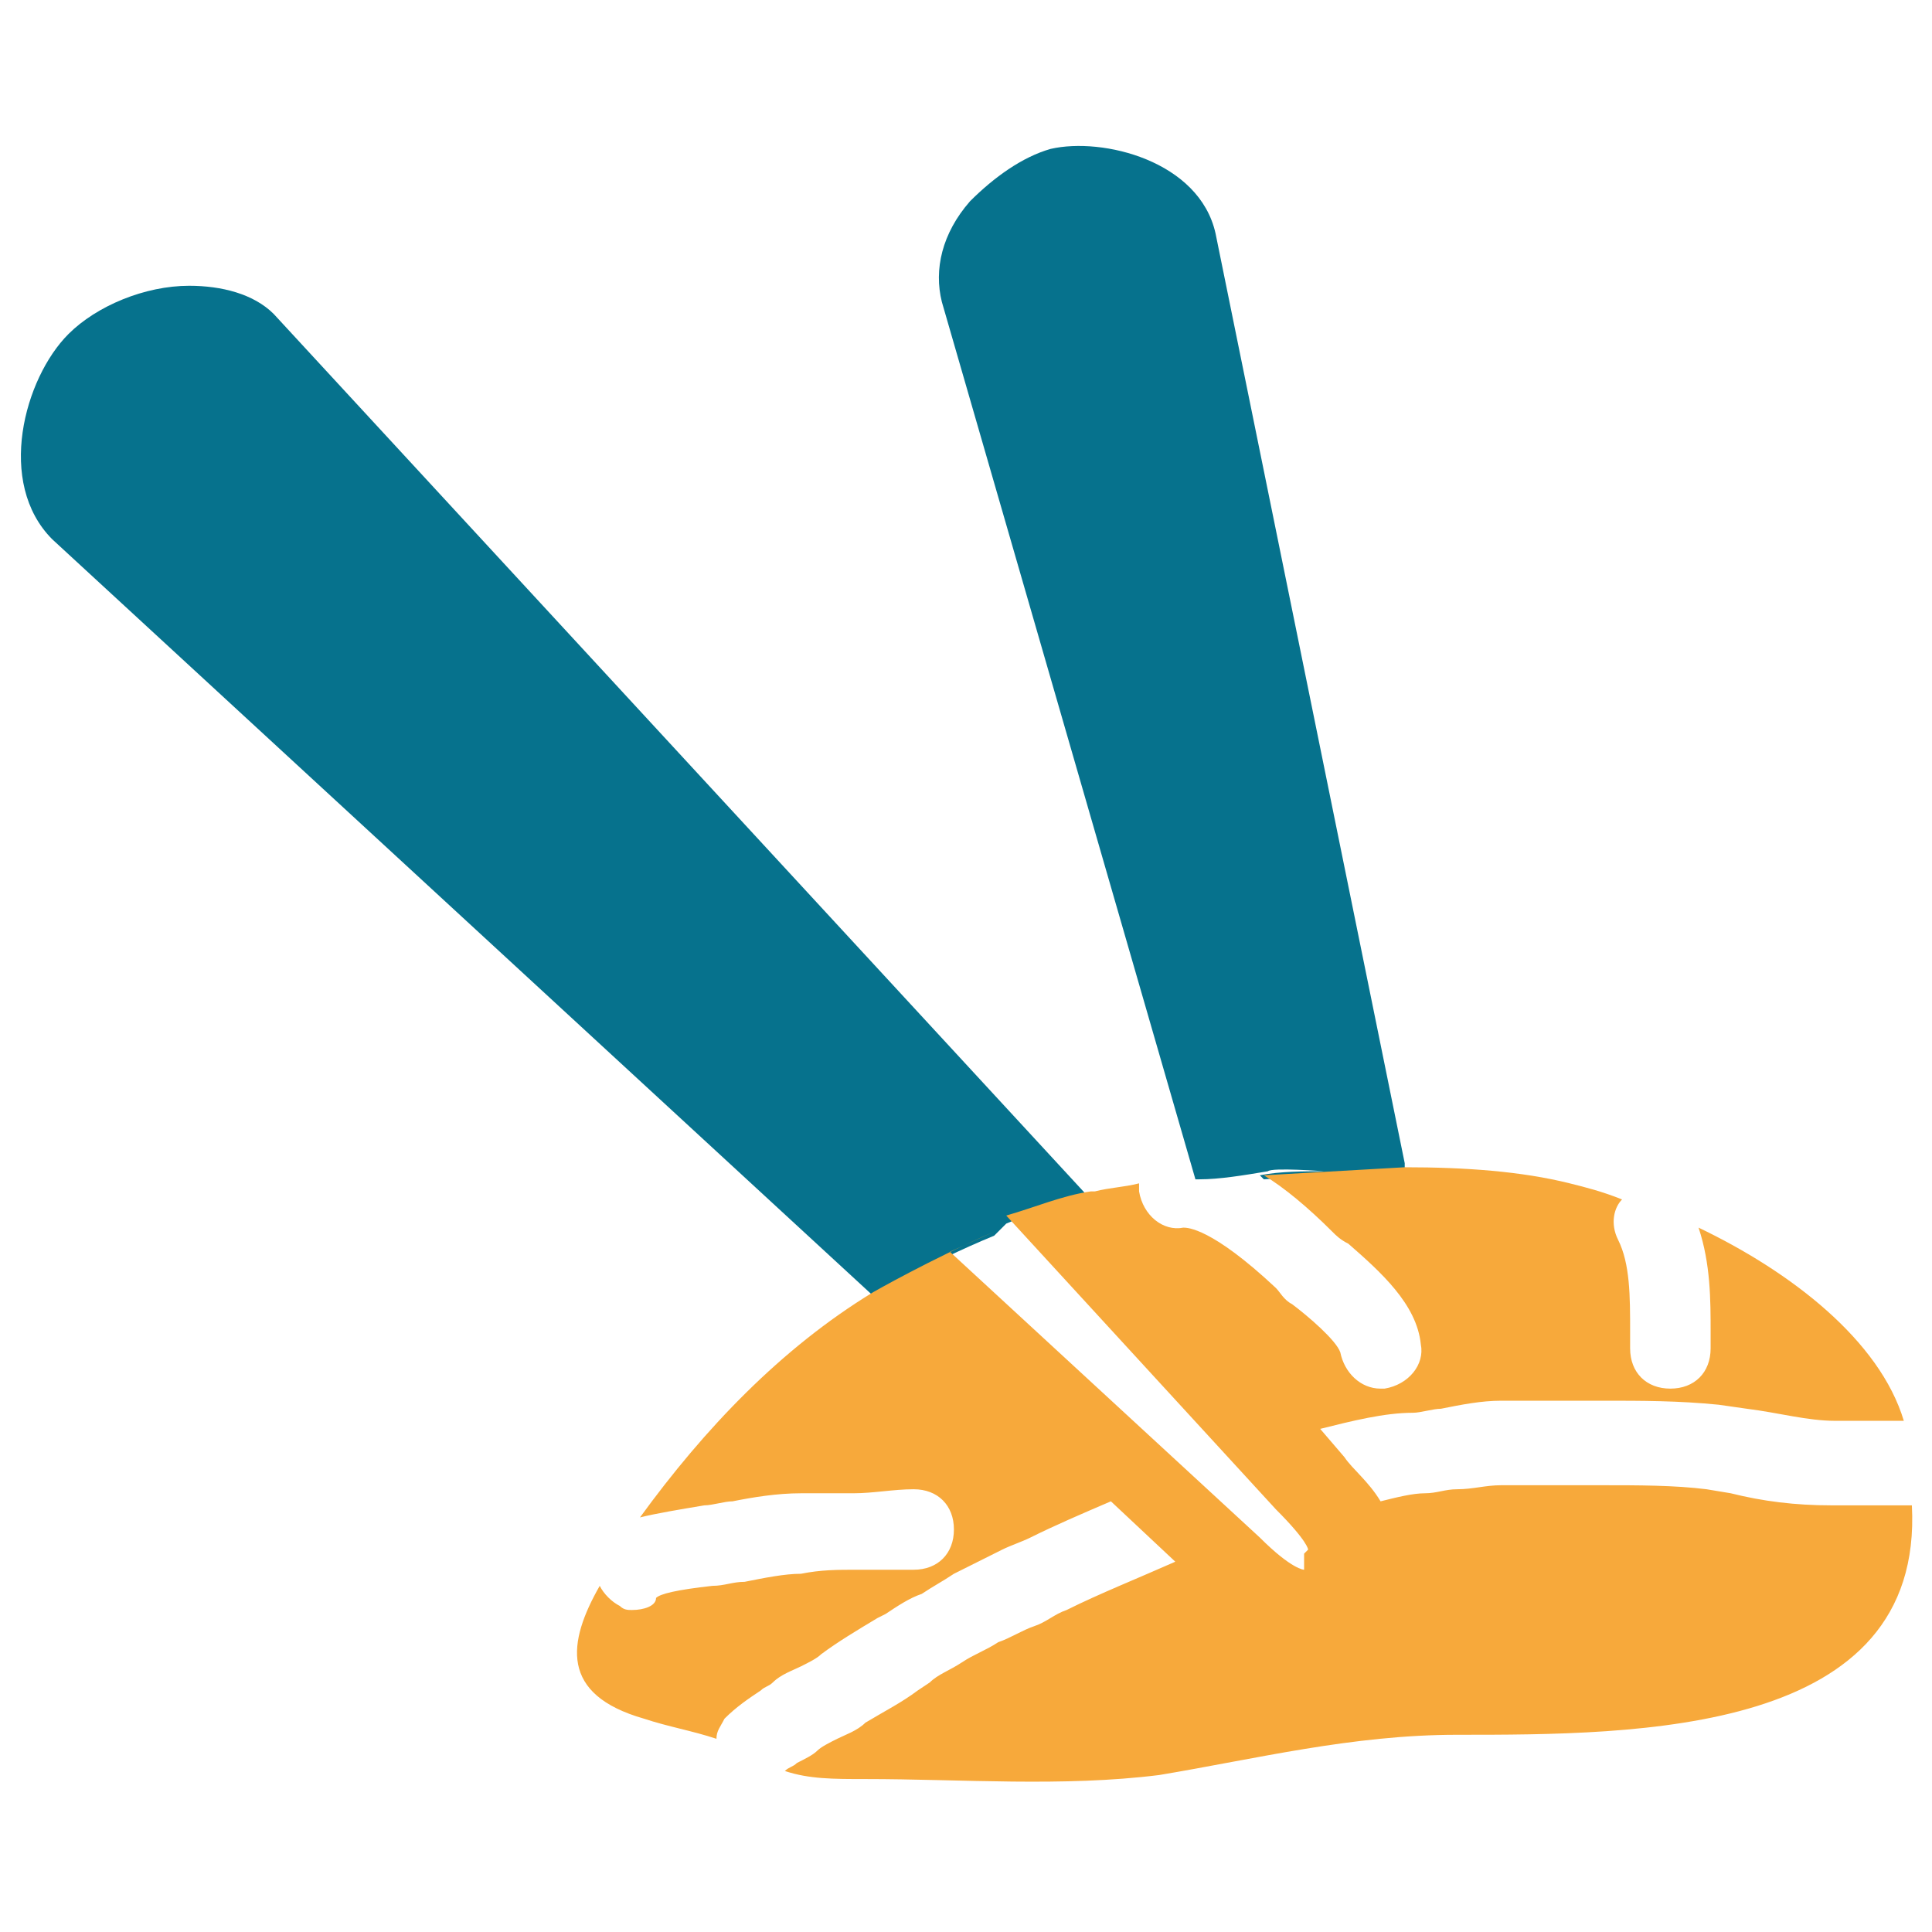 <?xml version="1.0" encoding="utf-8"?>
<!-- Generator: Adobe Illustrator 18.0.0, SVG Export Plug-In . SVG Version: 6.00 Build 0)  -->
<!DOCTYPE svg PUBLIC "-//W3C//DTD SVG 1.1//EN" "http://www.w3.org/Graphics/SVG/1.1/DTD/svg11.dtd">
<svg version="1.1" id="Layer_1" xmlns="http://www.w3.org/2000/svg" xmlns:xlink="http://www.w3.org/1999/xlink" x="0px" y="0px"
	 viewBox="0 0 48 48" enable-background="new 0 0 48 48" xml:space="preserve">
<g>
	<path fill="none" d="M24.7,30.6c0.1,0,0.2-0.1,0.4-0.1l0,0L24.7,30.6z"/>
	<path fill="none" d="M23.6,31.1l7.7,7.1c0.8,0.8,1,0.8,1.1,0.8c0,0,0,0,0.1-0.1c0.1-0.1,0.1-0.1,0.1-0.1c0,0,0-0.3-0.8-1l-6.7-7.3
		c-0.1,0-0.2,0.1-0.4,0.1L23.6,31.1z"/>
	<path fill="none" d="M32.9,29.1c0,0-1.3-0.1-1.3,0c0,0,0,0-0.1,0c-0.6,0.1-1.2,0.2-1.8,0.3l1.7-0.1c0,0-0.1-0.1-0.1-0.1
		C31.8,29.2,32.3,29.2,32.9,29.1z"/>
	<polygon fill="none" points="32.4,40 32.4,39 32.4,39 	"/>
	<path fill="#06728D" d="M31.5,29.1C31.5,29.1,31.6,29.1,31.5,29.1c0.1-0.1,1.4,0,1.4,0c-0.5,0-1.1,0-1.6,0.1c0,0,0.1,0.1,0.1,0.1
		l3.5-0.2c0-0.1,0-0.2,0-0.2L30.2,5.8c-0.4-1.8-2.8-2.4-4.1-2.1c-0.7,0.2-1.4,0.7-2,1.3c-0.7,0.8-0.9,1.7-0.7,2.5l6.3,21.8l0.1,0
		C30.3,29.3,30.9,29.2,31.5,29.1z"/>
	<path fill="#06728D" d="M25,30.4L25,30.4c0.7-0.3,1.5-0.5,2.1-0.6L6.8,7.8C6.3,7.3,5.5,7.1,4.7,7.1c-1.1,0-2.3,0.5-3,1.2
		c-1.1,1.1-1.8,3.7-0.4,5.1l20.4,18.8c0,0,1.3-0.8,3-1.5L25,30.4z"/>
	<path fill="#010101" d="M29.7,29.4L29.7,29.4C29.6,29.4,29.6,29.4,29.7,29.4C29.7,29.4,29.7,29.4,29.7,29.4z"/>
	<path fill="#F7A93B" d="M45.5,37.4c-0.9,0-1.7-0.1-2.5-0.3l-0.6-0.1c-0.8-0.1-1.7-0.1-2.6-0.1c-0.3,0-0.5,0-0.8,0h-1.7c0,0,0,0,0,0
		c-0.4,0-0.7,0.1-1.1,0.1c-0.3,0-0.5,0.1-0.8,0.1c-0.3,0-0.7,0.1-1.1,0.2c-0.3-0.5-0.7-0.8-0.9-1.1l-0.6-0.7
		c0.8-0.2,1.6-0.4,2.3-0.4c0.2,0,0.5-0.1,0.7-0.1c0.5-0.1,1-0.2,1.5-0.2c0,0,0,0,0,0h1.7c0.3,0,0.5,0,0.8,0c1,0,1.9,0,2.9,0.1
		l0.7,0.1c0.8,0.1,1.5,0.3,2.2,0.3h1.7c-0.6-2-2.8-3.7-5.1-4.8c0.3,0.9,0.3,1.8,0.3,2.6l0,0.4c0,0.6-0.4,1-1,1s-1-0.4-1-1l0-0.4
		c0-0.9,0-1.7-0.3-2.3c-0.2-0.4-0.1-0.8,0.1-1c-0.5-0.2-0.9-0.3-1.3-0.4c-1.2-0.3-2.6-0.4-4.1-0.4l-3.5,0.2c0.5,0.3,1.1,0.8,1.7,1.4
		c0.1,0.1,0.2,0.2,0.4,0.3c0.8,0.7,1.7,1.5,1.8,2.5c0.1,0.5-0.3,1-0.9,1.1c0,0-0.1,0-0.1,0c-0.5,0-0.9-0.4-1-0.9
		c-0.1-0.3-0.8-0.9-1.2-1.2c-0.2-0.1-0.3-0.3-0.4-0.4c-1.6-1.5-2.2-1.5-2.3-1.5c-0.5,0.1-1-0.3-1.1-0.9c0-0.1,0-0.1,0-0.2
		c-0.4,0.1-0.7,0.1-1.1,0.2c0,0,0,0-0.1,0c-0.7,0.1-1.4,0.4-2.1,0.6l6.7,7.3c0.8,0.8,0.8,1,0.8,1c0,0,0,0-0.1,0.1
		C32.4,39,32.4,39,32.4,39c0,0-0.3,0-1.1-0.8l-7.7-7.1l1.1-0.5c-1.6,0.7-3,1.5-3,1.5c-2.3,1.4-4.2,3.4-5.8,5.6
		c0.4-0.1,1-0.2,1.6-0.3c0.2,0,0.5-0.1,0.7-0.1c0.5-0.1,1.1-0.2,1.7-0.2c0.4,0,0.9,0,1.3,0c0.5,0,1-0.1,1.5-0.1c0.6,0,1,0.4,1,1
		c0,0.6-0.4,1-1,1c-0.5,0-0.9,0-1.4,0c-0.5,0-0.9,0-1.4,0.1c-0.4,0-0.9,0.1-1.4,0.2c-0.3,0-0.5,0.1-0.8,0.1
		c-0.9,0.1-1.3,0.2-1.4,0.3C16.3,39.9,16,40,15.7,40c-0.1,0-0.2,0-0.3-0.1c-0.2-0.1-0.4-0.3-0.5-0.5c-0.8,1.4-1,2.7,1.1,3.3
		c0.6,0.2,1.2,0.3,1.8,0.5c0-0.2,0.1-0.3,0.2-0.5c0.3-0.3,0.6-0.5,0.9-0.7c0.1-0.1,0.2-0.1,0.3-0.2c0.2-0.2,0.5-0.3,0.7-0.4
		c0.2-0.1,0.4-0.2,0.5-0.3c0.4-0.3,0.9-0.6,1.4-0.9l0.2-0.1c0.3-0.2,0.6-0.4,0.9-0.5c0.3-0.2,0.5-0.3,0.8-0.5
		c0.4-0.2,0.8-0.4,1.2-0.6c0.2-0.1,0.5-0.2,0.7-0.3c0.6-0.3,1.3-0.6,2-0.9l1.6,1.5c-0.9,0.4-1.9,0.8-2.7,1.2
		c-0.3,0.1-0.5,0.3-0.8,0.4c-0.3,0.1-0.6,0.3-0.9,0.4c-0.3,0.2-0.6,0.3-0.9,0.5c-0.3,0.2-0.6,0.3-0.8,0.5L22.8,42
		c-0.4,0.3-0.8,0.5-1.3,0.8c-0.2,0.2-0.5,0.3-0.7,0.4c-0.2,0.1-0.4,0.2-0.5,0.3c-0.1,0.1-0.3,0.2-0.5,0.3c-0.1,0.1-0.2,0.1-0.3,0.2
		c0.6,0.2,1.2,0.2,2,0.2c2.4,0,4.9,0.2,7.3-0.1c2.4-0.4,4.8-1,7.4-1c4.5,0,11.6,0,11.3-5.7H45.5z M32.4,40l0-1h0L32.4,40z"/>
</g>
</svg>
